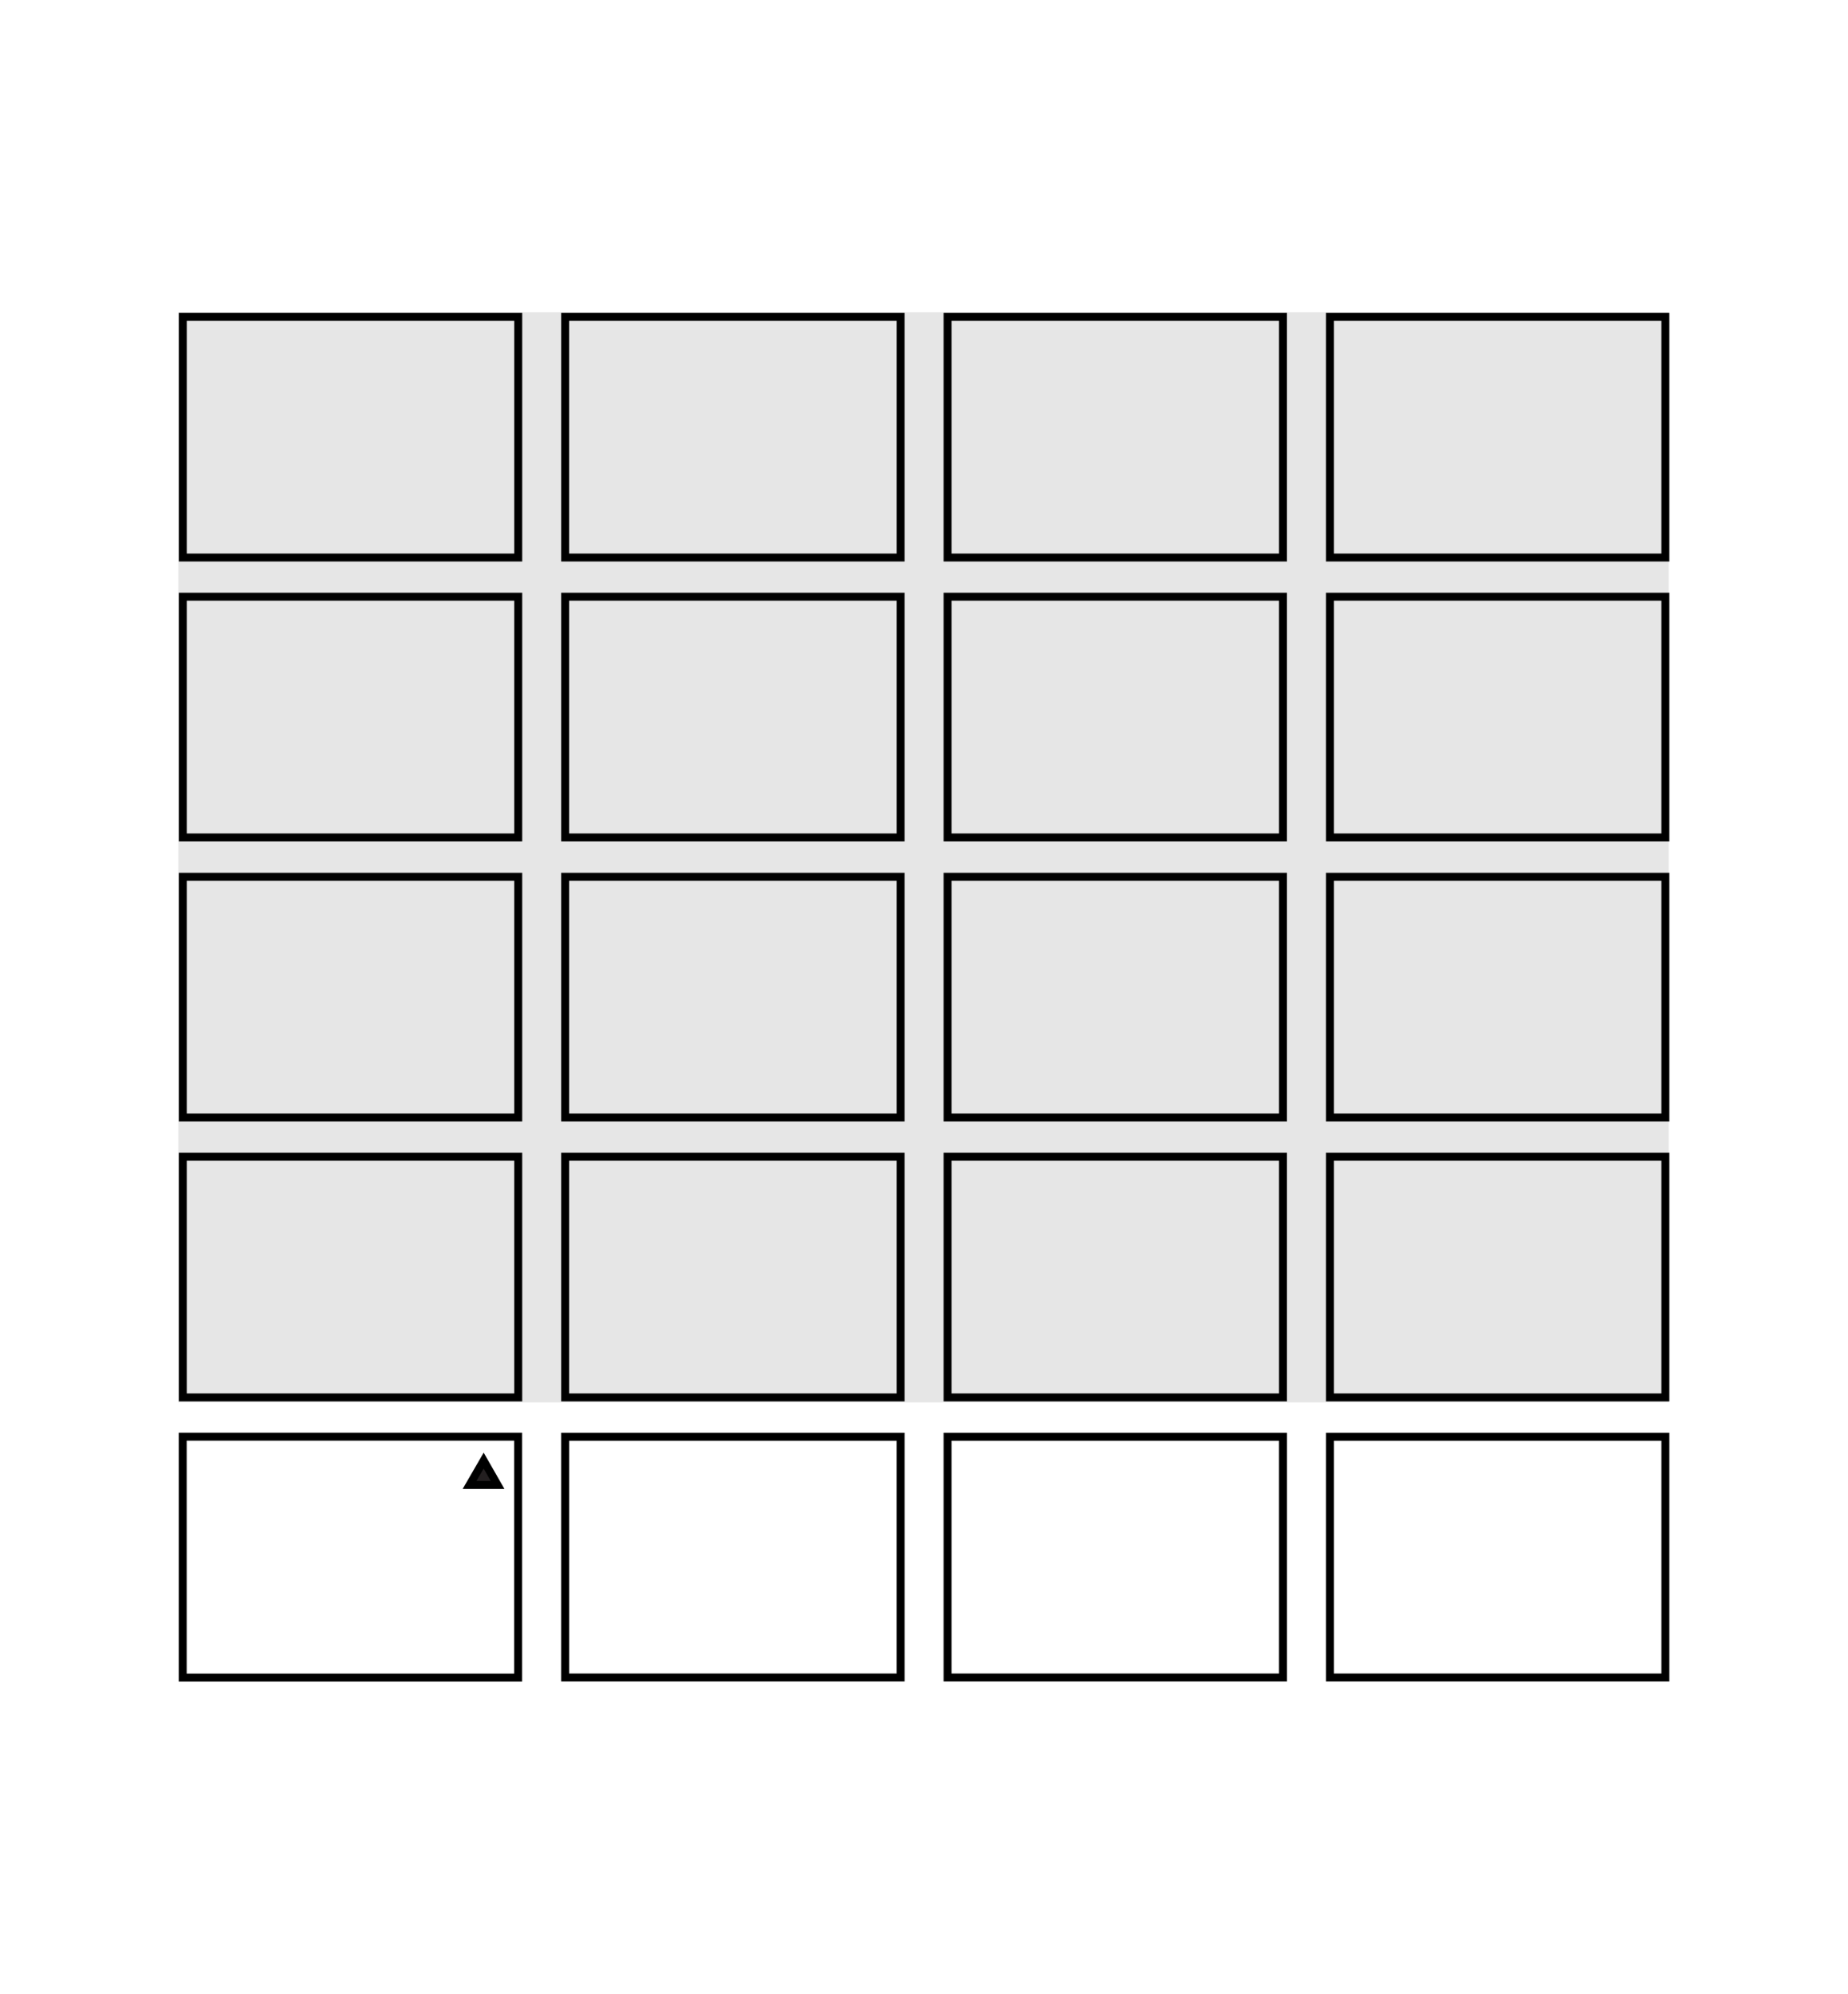 <svg viewBox="0 0 104.73 113" xmlns="http://www.w3.org/2000/svg" xmlns:xlink="http://www.w3.org/1999/xlink"><clipPath id="a"><path d="m10 17.59h84.73v77.82h-84.73z"/></clipPath><path d="m10.11 17.69h84.46v61.77h-84.46z" fill="#e6e6e6"/><g clip-path="url(#a)"><path d="m10.36 65.54h19.01v13.64h-19.01z" fill="none" stroke="#000" stroke-width=".45"/></g><path d="m53.7 65.54h19.01v13.64h-19.01z" fill="none" stroke="#000" stroke-width=".45"/><g clip-path="url(#a)"><path d="m53.7 81.41h19.01v13.64h-19.01z" fill="none" stroke="#000" stroke-width=".45"/></g><g fill="none" stroke="#000" stroke-width=".45"><path d="m32.03 65.54h19.01v13.64h-19.01z"/><g clip-path="url(#a)"><path d="m10.36 49.68h19.01v13.64h-19.01z"/><path d="m75.37 49.68h19.01v13.64h-19.01z"/><path d="m75.37 65.54h19.01v13.64h-19.01z"/><path d="m75.37 81.41h19.01v13.64h-19.01z"/><path d="m10.36 17.95h19.01v13.64h-19.01z"/><path d="m75.37 17.95h19.01v13.64h-19.01z"/><path d="m10.36 33.81h19.01v13.64h-19.01z"/><path d="m75.37 33.81h19.01v13.64h-19.01z"/></g><path d="m53.7 49.68h19.01v13.64h-19.01z"/></g><g clip-path="url(#a)"><path d="m53.7 17.95h19.01v13.64h-19.01z" fill="none" stroke="#000" stroke-width=".45"/></g><path d="m53.7 33.81h19.01v13.64h-19.01z" fill="none" stroke="#000" stroke-width=".45"/><path d="m32.03 49.68h19.01v13.64h-19.01z" fill="none" stroke="#000" stroke-width=".45"/><g clip-path="url(#a)"><path d="m32.03 17.95h19.01v13.64h-19.01z" fill="none" stroke="#000" stroke-width=".45"/></g><path d="m32.03 33.81h19.01v13.64h-19.01z" fill="none" stroke="#000" stroke-width=".45"/><g clip-path="url(#a)"><path d="m29.14 81.63v13.2h-18.56v-13.2zm.45-.45h-19.46v14.1h19.46z"/><path d="m32.03 81.41h19.01v13.64h-19.01z" fill="none" stroke="#000" stroke-width=".45"/><path d="m28.2 84.14-.79-1.38-.8 1.38z" fill="#231f20"/><path d="m28.2 84.14-.79-1.38-.8 1.38z" fill="none" stroke="#000" stroke-width=".45"/></g></svg>